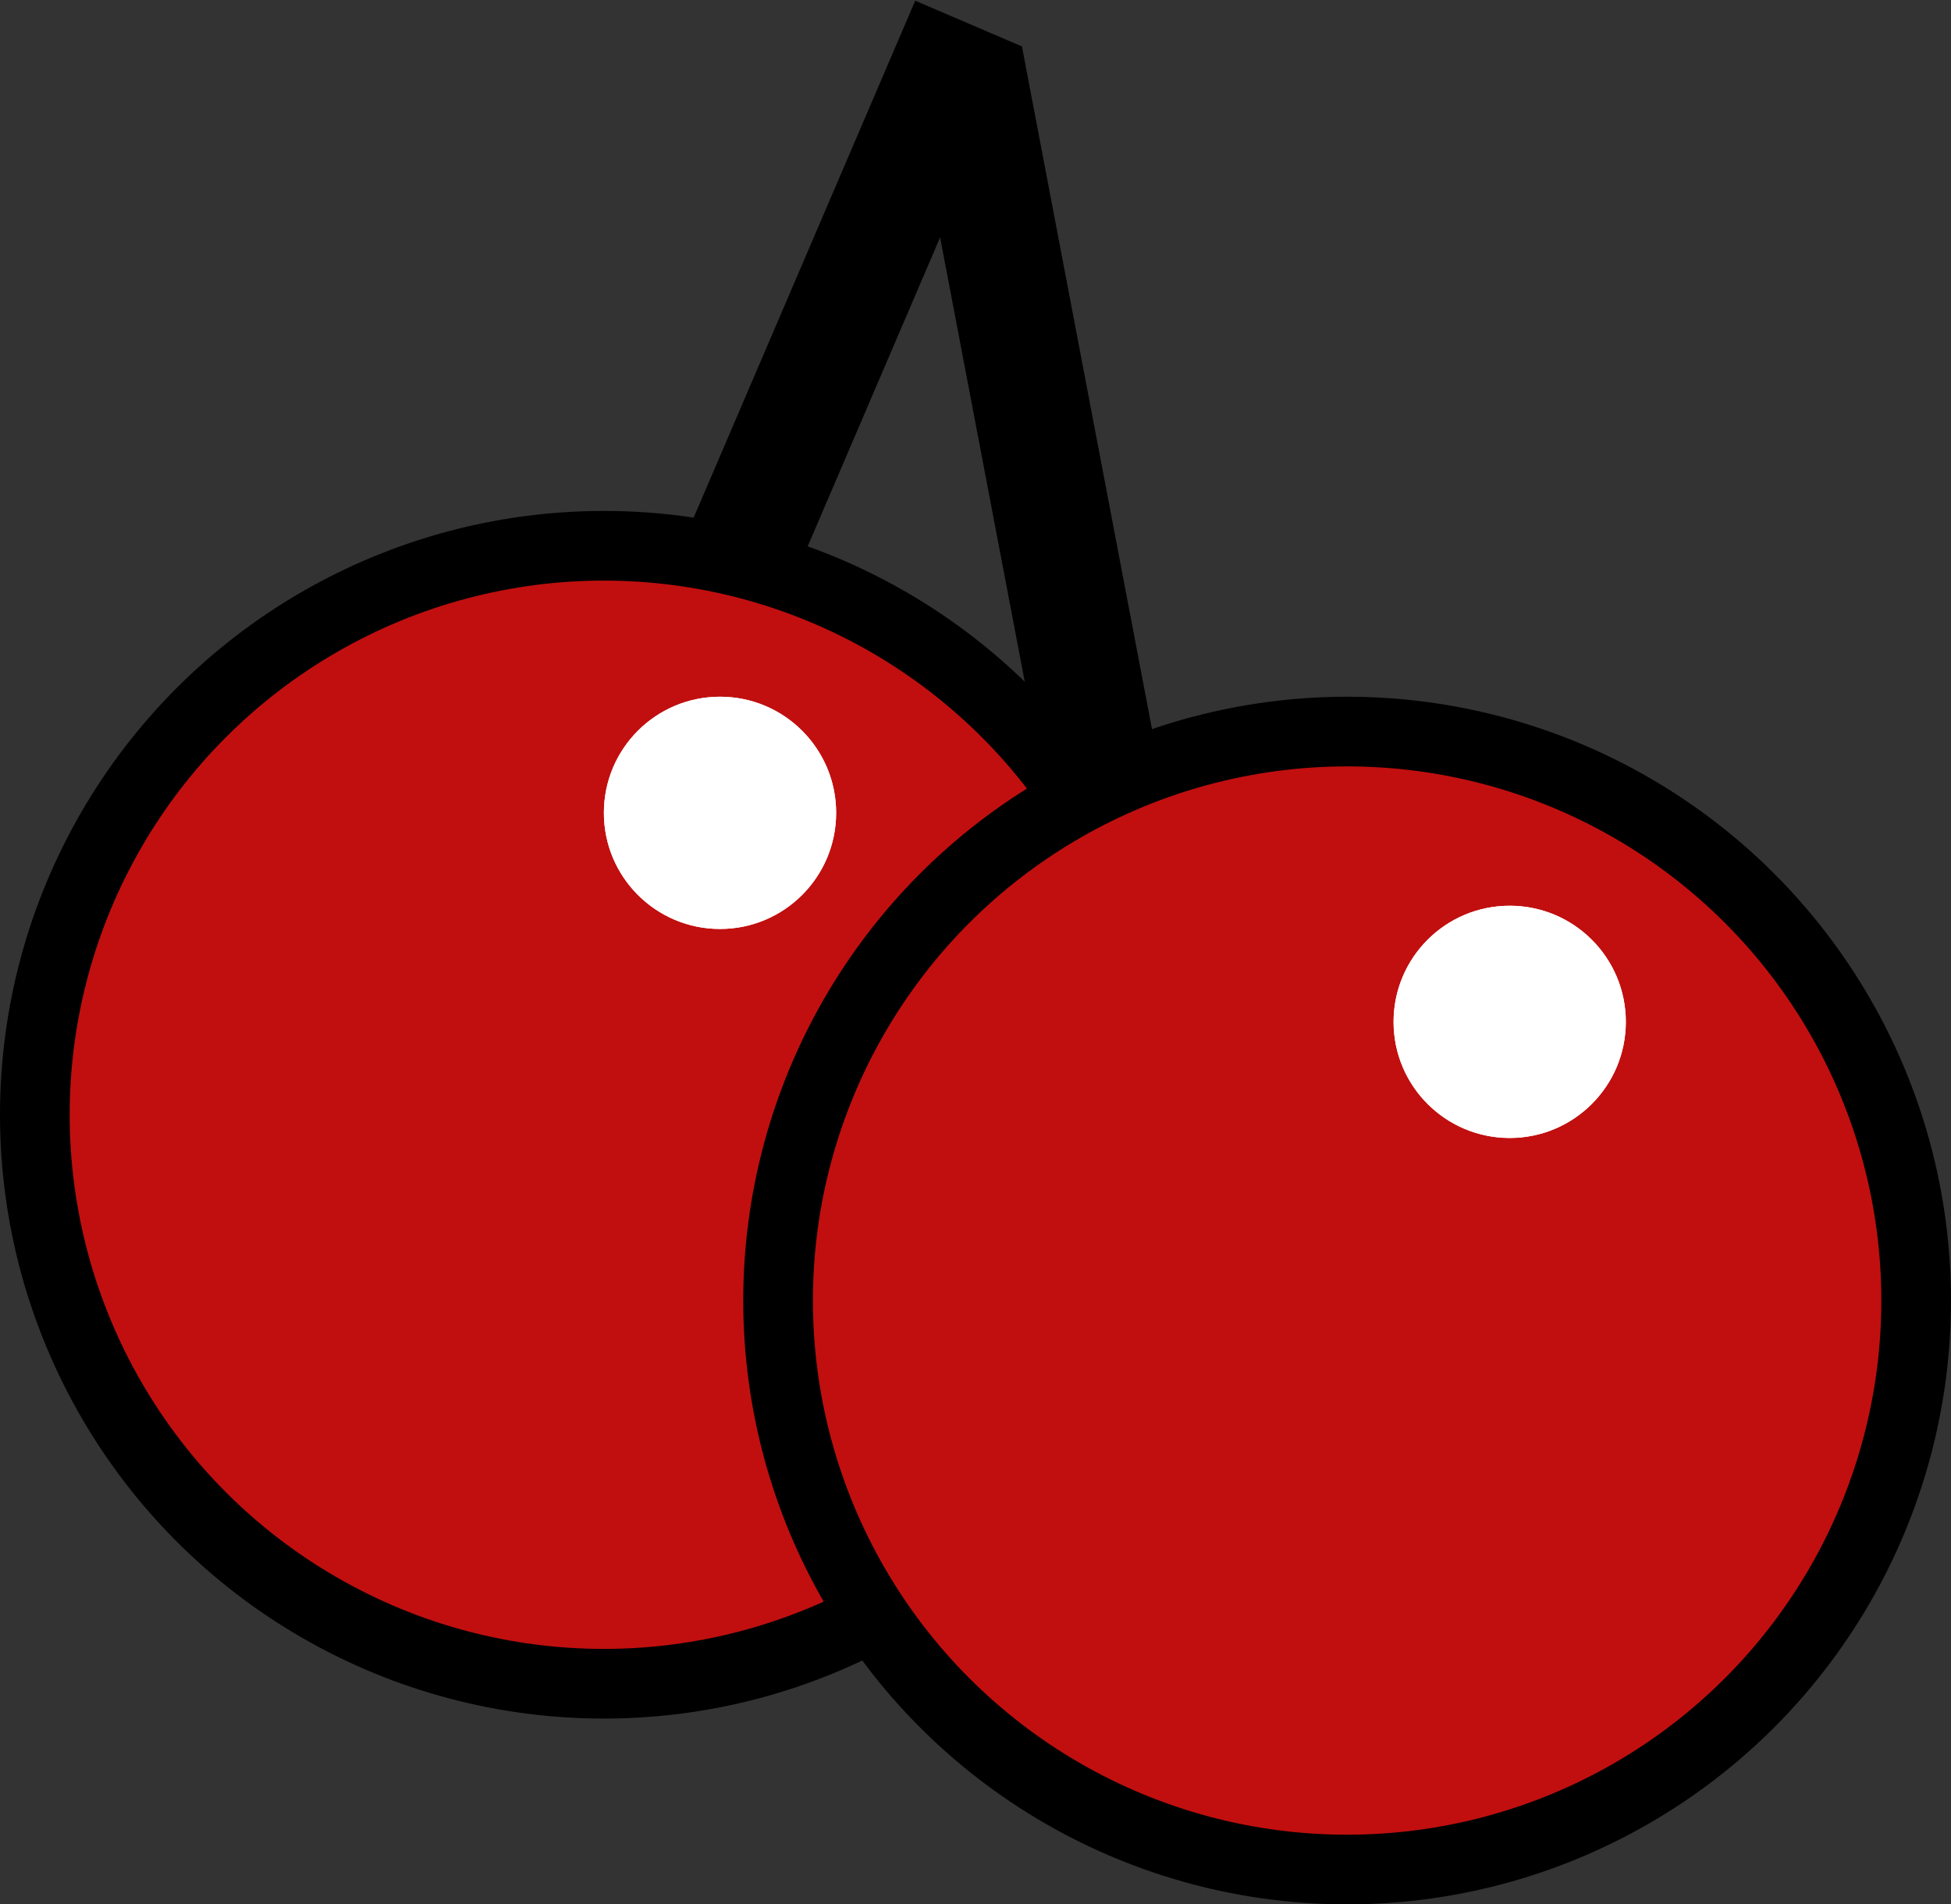 <svg width="84" height="82" viewBox="0 0 84 82" fill="none" xmlns="http://www.w3.org/2000/svg">
<rect x="0" y="0" width="84" height="82" fill="#333333" stroke="none"/>
<line x1="49.544" y1="44.468" x2="41.544" y2="2.468" stroke="black" stroke-width="5"/>
<line x1="29.702" y1="29.015" x2="41.702" y2="1.015" stroke="black" stroke-width="5"/>
<circle cx="26" cy="48" r="24.5" fill="#C10F0F" stroke="black" stroke-width="3"/>
<circle cx="58" cy="56" r="24.5" fill="#C10F0F" stroke="black" stroke-width="3"/>
<circle cx="65" cy="44" r="5" fill="white"/>
<circle cx="65" cy="44" r="5" fill="white"/>
<circle cx="31" cy="35" r="5" fill="white"/>
<circle cx="31" cy="35" r="5" fill="white"/>
</svg>
